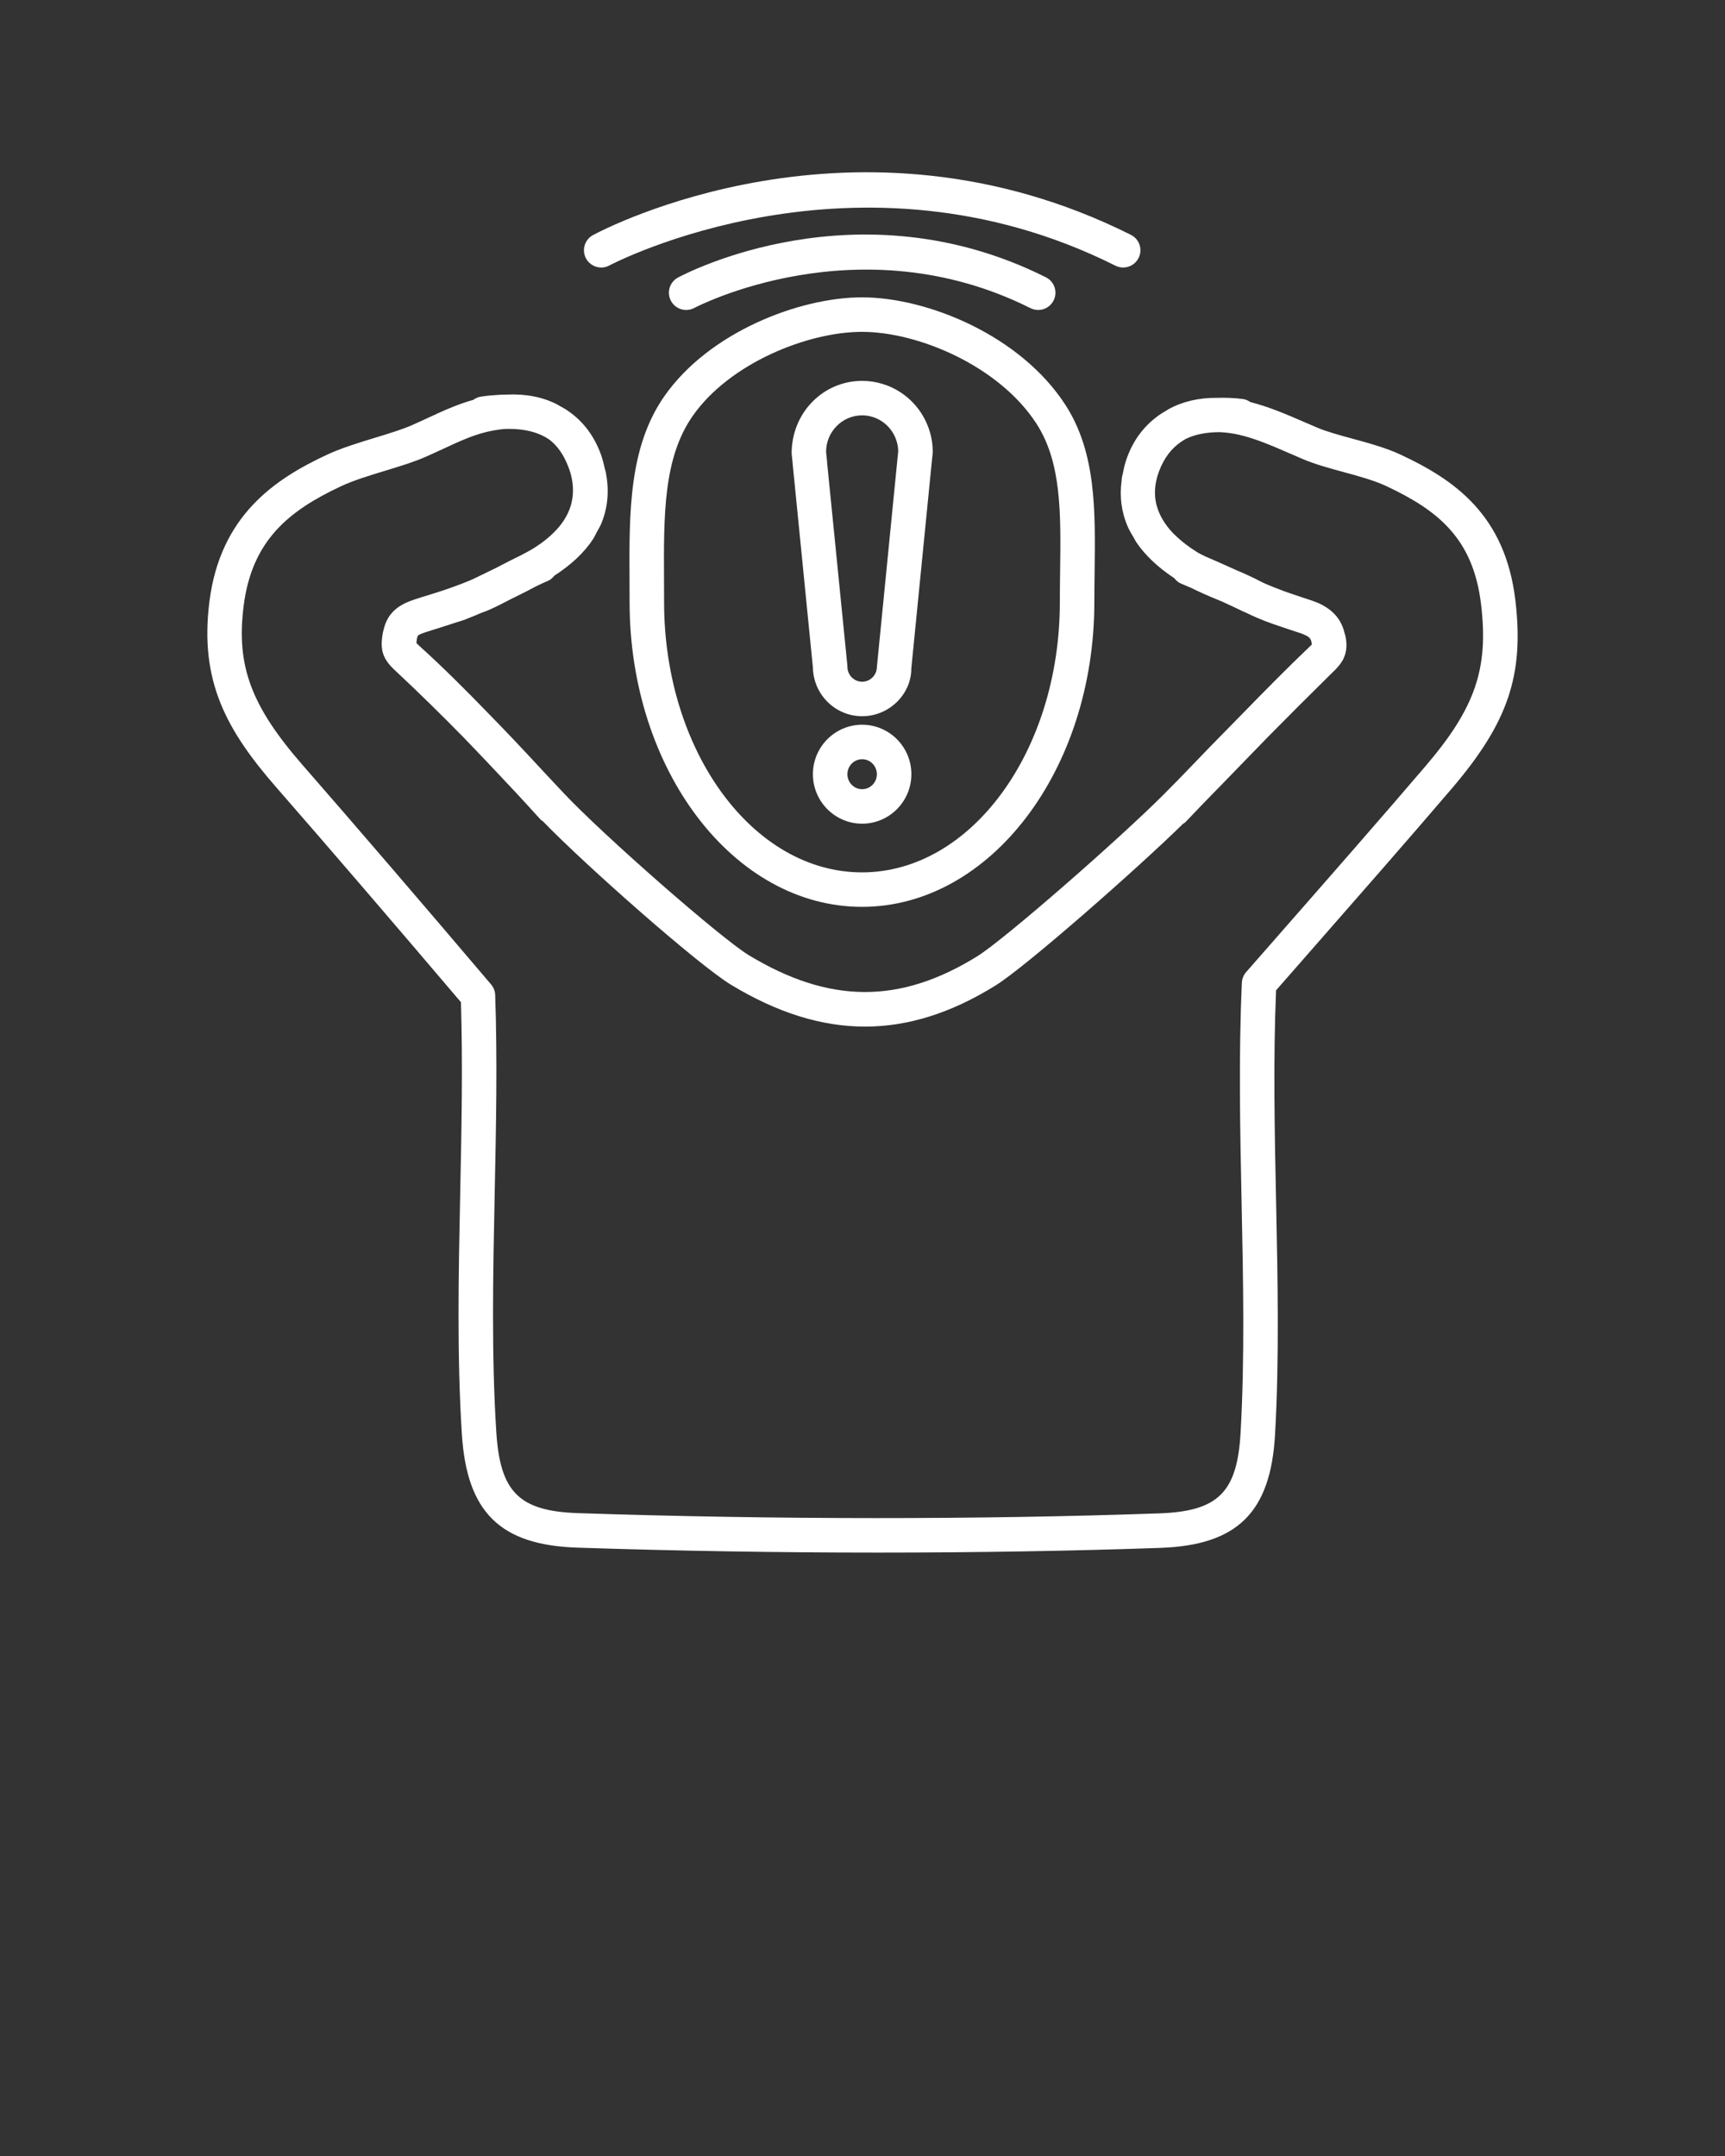 <svg xmlns="http://www.w3.org/2000/svg" version="1.1" x="0px" y="0px" viewBox="0 0 100 125" style="enable-background:new 0 0 100 100;" xml:space="preserve">
    <rect x="0" y="0" width="100" height="125" fill="#333333" stroke="none"/>
    <g>
        <path fill="#FFFFFF7F" d="M49.979,42.018c-1.574,0-2.854,1.287-2.854,2.869   c0,1.582,1.281,2.869,2.854,2.869s2.854-1.287,2.854-2.869   C52.834,43.305,51.553,42.018,49.979,42.018z M49.979,45.756   c-0.471,0-0.854-0.39-0.854-0.869c0-0.479,0.383-0.869,0.854-0.869   s0.854,0.39,0.854,0.869C50.834,45.366,50.45,45.756,49.979,45.756z"/>
        <path fill="#FFFFFF7F" d="M45.955,26.93l1.171,11.783c0.03,1.556,1.299,2.812,2.854,2.812   c1.574,0,2.855-1.287,2.85-2.771l1.171-11.824   c0.001-0.008,0.001-0.016,0.002-0.023l0.063-0.604   c0.003-0.034,0.005-0.069,0.005-0.104c0-0.512-0.093-1.011-0.273-1.471   c-0.449-1.188-1.441-2.112-2.64-2.469c-0.375-0.118-0.771-0.177-1.179-0.177   c-2.256,0-4.092,1.847-4.087,4.214l0.056,0.532   C45.95,26.86,45.951,26.897,45.955,26.93z M49.98,24.081   c0.204,0,0.399,0.029,0.594,0.09c0.618,0.184,1.124,0.656,1.357,1.274   c0.087,0.224,0.134,0.461,0.14,0.707l-1.236,12.505   c0,0.479-0.383,0.868-0.855,0.868s-0.855-0.39-0.855-0.868   c0-0.034-0.001-0.067-0.005-0.101l-1.171-11.725c0-0.032-0.001-0.069-0.005-0.101   l-0.056-0.532C47.889,25.031,48.827,24.081,49.98,24.081z"/>
        <path fill="#FFFFFF7F" d="M36.494,33.673l0.004,1.235c0,9.743,6.043,17.669,13.471,17.669   c7.428,0,13.471-7.926,13.471-17.669c0-0.594,0.008-1.18,0.015-1.758   c0.046-3.555,0.09-6.912-1.686-9.665c-2.618-4.057-8.033-6.246-11.8-6.246   c-3.615,0-8.857,2.009-11.455,5.731C36.454,25.926,36.473,29.689,36.494,33.673z    M40.156,24.116c2.129-3.052,6.662-4.876,9.814-4.876   c3.284,0,7.966,1.994,10.119,5.33c1.449,2.247,1.411,5.17,1.367,8.555   c-0.008,0.586-0.016,1.182-0.016,1.784c0,8.64-5.146,15.669-11.471,15.669   s-11.471-7.029-11.471-15.669l-0.004-1.246   C38.474,29.846,38.457,26.55,40.156,24.116z"/>
        <path fill="#FFFFFF7F" d="M40.252,17.853c0.095-0.051,9.519-4.983,19.485,0.013   c0.144,0.072,0.297,0.106,0.447,0.106c0.367,0,0.72-0.202,0.895-0.552   c0.248-0.494,0.048-1.095-0.446-1.342c-10.922-5.473-20.911-0.212-21.331,0.014   c-0.485,0.262-0.667,0.867-0.405,1.354C39.159,17.931,39.765,18.114,40.252,17.853z   "/>
        <path fill="#FFFFFF7F" d="M35.327,15.39c0.142-0.076,14.32-7.514,29.336,0.014   c0.144,0.072,0.297,0.106,0.447,0.106c0.367,0,0.72-0.202,0.895-0.552   c0.248-0.494,0.048-1.095-0.446-1.342c-15.971-8.005-30.568-0.318-31.182,0.014   c-0.485,0.262-0.667,0.868-0.405,1.354C34.235,15.469,34.842,15.653,35.327,15.39z   "/>
        <path fill="#FFFFFF7F" d="M87.85,34.825c-0.584-4.97-3.53-6.999-6.626-8.452   c-0.872-0.409-1.864-0.679-2.824-0.94c-0.761-0.208-1.481-0.403-2.055-0.646   l-0.793-0.342c-1.033-0.448-2.014-0.867-3.066-1.132   c-0.127-0.088-0.268-0.156-0.431-0.178c-0.526-0.069-1.021-0.082-1.5-0.069   c-1.053-0.01-2.002,0.211-2.812,0.658c-0.032,0.017-0.059,0.039-0.091,0.057   c-0.209,0.121-0.416,0.244-0.605,0.395c-0.803,0.607-1.41,1.443-1.765,2.508   c-0.092,0.276-0.149,0.547-0.201,0.817c-0.013,0.062-0.036,0.126-0.046,0.188   c-0.009,0.06-0.006,0.117-0.014,0.177c-0.127,0.932-0.01,1.838,0.364,2.688   c0.092,0.21,0.216,0.412,0.337,0.615c0.049,0.081,0.082,0.165,0.135,0.245   c0.515,0.773,1.267,1.478,2.216,2.107c0.102,0.131,0.226,0.246,0.39,0.314   c0.195,0.081,0.396,0.168,0.596,0.253c0.475,0.235,0.963,0.451,1.449,0.65   c0.118,0.048,0.226,0.095,0.341,0.142c0.418,0.191,0.824,0.381,1.188,0.557   c0.097,0.047,0.195,0.086,0.292,0.131c0.659,0.326,1.329,0.568,1.957,0.775   c0.402,0.138,0.791,0.267,1.145,0.38c0.072,0.025,0.114,0.047,0.169,0.07   c0.113,0.048,0.199,0.094,0.256,0.137c0.085,0.07,0.131,0.145,0.155,0.228   c0.005,0.022,0.011,0.043,0.015,0.067c0.009,0.054,0.017,0.1,0.022,0.141   c-0.054,0.058-0.124,0.122-0.208,0.204l-0.064,0.062   c-0.002,0.002-0.004,0.004-0.007,0.006c-1.139,1.087-2.394,2.358-3.662,3.659   c-1.289,1.305-2.555,2.608-3.785,3.893c-0.307,0.312-0.607,0.616-0.891,0.901   c-2.538,2.541-9.19,8.367-10.782,9.354c-4.486,2.78-8.568,2.761-13.237-0.063   c-1.614-0.977-8.444-6.958-10.748-9.413l-0.882-0.942   c-0.129-0.138-0.266-0.284-0.398-0.425c-1.027-1.115-2.057-2.204-3.081-3.249   c-1.321-1.365-2.666-2.705-3.905-3.824c-0.007-0.007-0.015-0.014-0.022-0.021   c-0.1-0.093-0.179-0.162-0.237-0.224c0.005-0.063,0.016-0.136,0.027-0.228   c0.005-0.043,0.011-0.062,0.017-0.089c0.014-0.057,0.034-0.104,0.067-0.137   c0.014-0.009,0.027-0.018,0.052-0.031c0-0,0-0,0-0   c0.013-0.006,0.036-0.016,0.052-0.023c0.07-0.033,0.166-0.073,0.322-0.124   c0.27-0.089,0.56-0.178,0.86-0.271c0.214-0.066,0.446-0.144,0.67-0.216   c0.113-0.037,0.226-0.07,0.339-0.109c0.138-0.045,0.269-0.082,0.406-0.131   c0.071-0.025,0.137-0.06,0.208-0.086c0.241-0.088,0.471-0.19,0.704-0.29   c0.152-0.062,0.317-0.113,0.465-0.178c0.449-0.199,0.902-0.433,1.357-0.671   c0.063-0.03,0.125-0.061,0.188-0.092c0.418-0.202,0.826-0.413,1.232-0.629   c0.215-0.103,0.43-0.208,0.643-0.294c0.165-0.067,0.289-0.182,0.392-0.312   c0.964-0.623,1.723-1.328,2.235-2.11c0.093-0.142,0.156-0.292,0.235-0.438   c0.078-0.146,0.17-0.288,0.233-0.438c0.381-0.902,0.48-1.874,0.296-2.881   c-0.005-0.028-0.004-0.054-0.009-0.082c-0.016-0.081-0.047-0.164-0.067-0.246   c-0.061-0.269-0.123-0.538-0.222-0.814c-0.388-1.078-1.018-1.907-1.844-2.493   c-0.183-0.137-0.383-0.246-0.584-0.356c-0.044-0.023-0.083-0.053-0.129-0.075   c-0.834-0.425-1.81-0.613-2.899-0.563c-0.162,0.002-0.326,0.006-0.494,0.017   c-0,0-0,0-0.001,0c-0.335,0.021-0.674,0.047-1.031,0.105   c-0.16,0.026-0.298,0.095-0.421,0.184c-0.906,0.252-1.721,0.623-2.577,1.02   c-0.31,0.144-0.632,0.293-0.974,0.444c-0.573,0.253-1.331,0.484-2.133,0.729   c-0.971,0.296-1.976,0.602-2.825,1c-3.002,1.405-6.156,3.514-6.788,8.496   c-0.587,4.629,0.99,7.472,3.912,10.819c2.912,3.335,6.884,7.958,10.668,12.414   c0.112,3.624,0.034,7.39-0.042,11.037c-0.096,4.648-0.196,9.456,0.097,14.023   c0.29,4.512,2.223,6.413,6.672,6.562c5.733,0.192,11.643,0.288,17.443,0.288   c5.653,0,11.202-0.091,16.379-0.273c4.465-0.157,6.391-2.062,6.646-6.573   c0.249-4.402,0.153-9.019,0.06-13.484c-0.084-4.053-0.171-8.24-0.001-12.27   l1.627-1.857c2.865-3.27,6.113-6.975,8.565-9.847   C87.428,41.888,88.357,39.142,87.85,34.825z M82.646,44.41   c-2.443,2.863-5.686,6.563-8.547,9.828l-1.859,2.122   c-0.149,0.17-0.236,0.386-0.247,0.613c-0.193,4.203-0.103,8.549-0.016,12.752   c0.092,4.427,0.187,9.005-0.058,13.33c-0.196,3.471-1.298,4.566-4.719,4.687   c-10.444,0.369-22.407,0.364-33.685-0.014c-3.411-0.114-4.52-1.21-4.743-4.691   c-0.288-4.483-0.189-9.247-0.094-13.854c0.079-3.79,0.16-7.709,0.029-11.494   c-0.008-0.225-0.091-0.441-0.237-0.612c-3.856-4.544-7.935-9.292-10.911-12.701   c-3.008-3.446-3.875-5.78-3.434-9.252c0.48-3.786,2.606-5.511,5.651-6.936   c0.721-0.337,1.656-0.623,2.561-0.898c0.861-0.262,1.674-0.51,2.357-0.812   c0.354-0.156,0.688-0.311,1.009-0.46c0.871-0.404,1.623-0.753,2.435-0.958   c0.396-0.099,0.753-0.156,1.087-0.188c1.269-0.048,2.105,0.243,2.656,0.642   c0.654,0.523,0.932,1.214,1.07,1.563c0.085,0.215,0.145,0.425,0.191,0.632   c0.211,1.043-0.027,1.968-0.7,2.795c-0.401,0.488-0.94,0.947-1.65,1.369   c-0.183,0.109-0.393,0.214-0.591,0.32c-0.403,0.194-0.802,0.397-1.19,0.602   c-0.073,0.038-0.145,0.075-0.217,0.113c-0.112,0.054-0.223,0.11-0.335,0.163   c-0.332,0.159-0.657,0.316-0.969,0.471c-0.01,0.005-0.021,0.01-0.032,0.015   c-0.068,0.034-0.144,0.063-0.215,0.096c-0.607,0.254-1.263,0.486-1.932,0.702   c-0.123,0.038-0.248,0.077-0.368,0.114c-0.313,0.096-0.616,0.189-0.897,0.282   c-0.042,0.014-0.082,0.03-0.124,0.045c-0.294,0.099-0.545,0.217-0.759,0.357   c-0.023,0.015-0.047,0.03-0.07,0.046c-0.062,0.044-0.12,0.091-0.175,0.139   c-0.036,0.031-0.073,0.063-0.107,0.096c-0.038,0.038-0.073,0.079-0.108,0.12   c-0.045,0.052-0.088,0.105-0.129,0.163c-0.017,0.024-0.031,0.051-0.047,0.076   c-0.124,0.196-0.221,0.428-0.285,0.703c-0.021,0.084-0.043,0.167-0.059,0.258   c-0.093,0.54-0.067,0.93,0.072,1.267c0.001,0.002,0.001,0.004,0.002,0.006   c0.007,0.017,0.018,0.033,0.026,0.05c0.029,0.064,0.06,0.128,0.099,0.19   c0.145,0.235,0.354,0.454,0.62,0.696c0.003,0.003,0.005,0.005,0.008,0.008   c1.249,1.165,2.548,2.441,3.861,3.78c1.054,1.09,2.091,2.192,3.046,3.213   c0.473,0.513,0.946,1.023,1.415,1.546c0.039,0.044,0.091,0.066,0.136,0.102   c2.516,2.599,9.051,8.359,10.907,9.481c2.674,1.618,5.234,2.427,7.772,2.427   c2.511,0,5-0.792,7.554-2.375c1.767-1.095,8.252-6.802,10.877-9.378   c0.046-0.034,0.099-0.055,0.141-0.099c0.342-0.361,0.699-0.731,1.049-1.097   c0.676-0.689,1.395-1.431,2.138-2.198c0.54-0.557,1.083-1.117,1.626-1.675   c1.187-1.202,2.384-2.401,3.574-3.572c0.023-0.022,0.049-0.048,0.072-0.07   c0.155-0.148,0.309-0.3,0.446-0.468c0.006-0.007,0.011-0.014,0.017-0.021   c0.042-0.052,0.082-0.106,0.119-0.162c0.026-0.039,0.049-0.081,0.073-0.122   c0.019-0.034,0.039-0.067,0.056-0.103c0.021-0.043,0.037-0.09,0.053-0.136   c0.018-0.048,0.036-0.095,0.05-0.147c0-0.001,0.001-0.003,0.001-0.005   c0.076-0.284,0.089-0.623-0.003-1.05c-0.007-0.032-0.023-0.057-0.031-0.088   c-0.011-0.049-0.023-0.097-0.036-0.144c-0.118-0.428-0.319-0.758-0.564-1.011   c-0.009-0.009-0.018-0.019-0.027-0.028c-0.156-0.157-0.325-0.286-0.501-0.392   c-0.034-0.021-0.069-0.042-0.105-0.062c-0.025-0.014-0.049-0.03-0.073-0.043   c-0.195-0.102-0.39-0.179-0.569-0.242c-0.009-0.003-0.018-0.006-0.026-0.009   c-0,0-0-0-0-0c-0-0-0.001-0-0.001-0   c-0.17-0.059-0.345-0.116-0.52-0.173c-0.091-0.03-0.179-0.06-0.272-0.091   c-0.265-0.086-0.532-0.18-0.799-0.273c-0.207-0.076-0.417-0.157-0.627-0.241   c-0.298-0.12-0.596-0.24-0.875-0.392c-0.198-0.108-0.411-0.205-0.624-0.303   c-0.227-0.104-0.454-0.205-0.686-0.301c-0.576-0.264-1.173-0.528-1.765-0.782   c-0.161-0.081-0.333-0.158-0.476-0.246c-0.237-0.146-0.451-0.296-0.654-0.448   c-0.064-0.048-0.124-0.097-0.184-0.145c-0.134-0.108-0.258-0.217-0.376-0.328   c-0.057-0.054-0.119-0.108-0.171-0.161c-0.133-0.137-0.251-0.276-0.36-0.417   c-0.056-0.073-0.104-0.145-0.152-0.216c-0.067-0.099-0.127-0.2-0.181-0.301   c-0.047-0.088-0.091-0.175-0.128-0.261c-0.054-0.127-0.102-0.255-0.138-0.384   c-0.013-0.045-0.028-0.091-0.039-0.135c-0.136-0.594-0.089-1.219,0.151-1.873   c0.306-0.833,0.761-1.374,1.283-1.732c0.103-0.065,0.2-0.136,0.313-0.19   c0.003-0.001,0.006-0.003,0.009-0.004c0.528-0.25,1.174-0.368,1.919-0.371   c0.382,0.018,0.76,0.069,1.112,0.149c0.956,0.217,1.917,0.635,2.935,1.077   l0.812,0.35c0.697,0.294,1.516,0.517,2.308,0.733   c0.878,0.239,1.785,0.486,2.5,0.821c3.059,1.436,5.044,3.086,5.49,6.875   C86.3,38.772,85.519,41.045,82.646,44.41z"/>
    </g>
</svg>